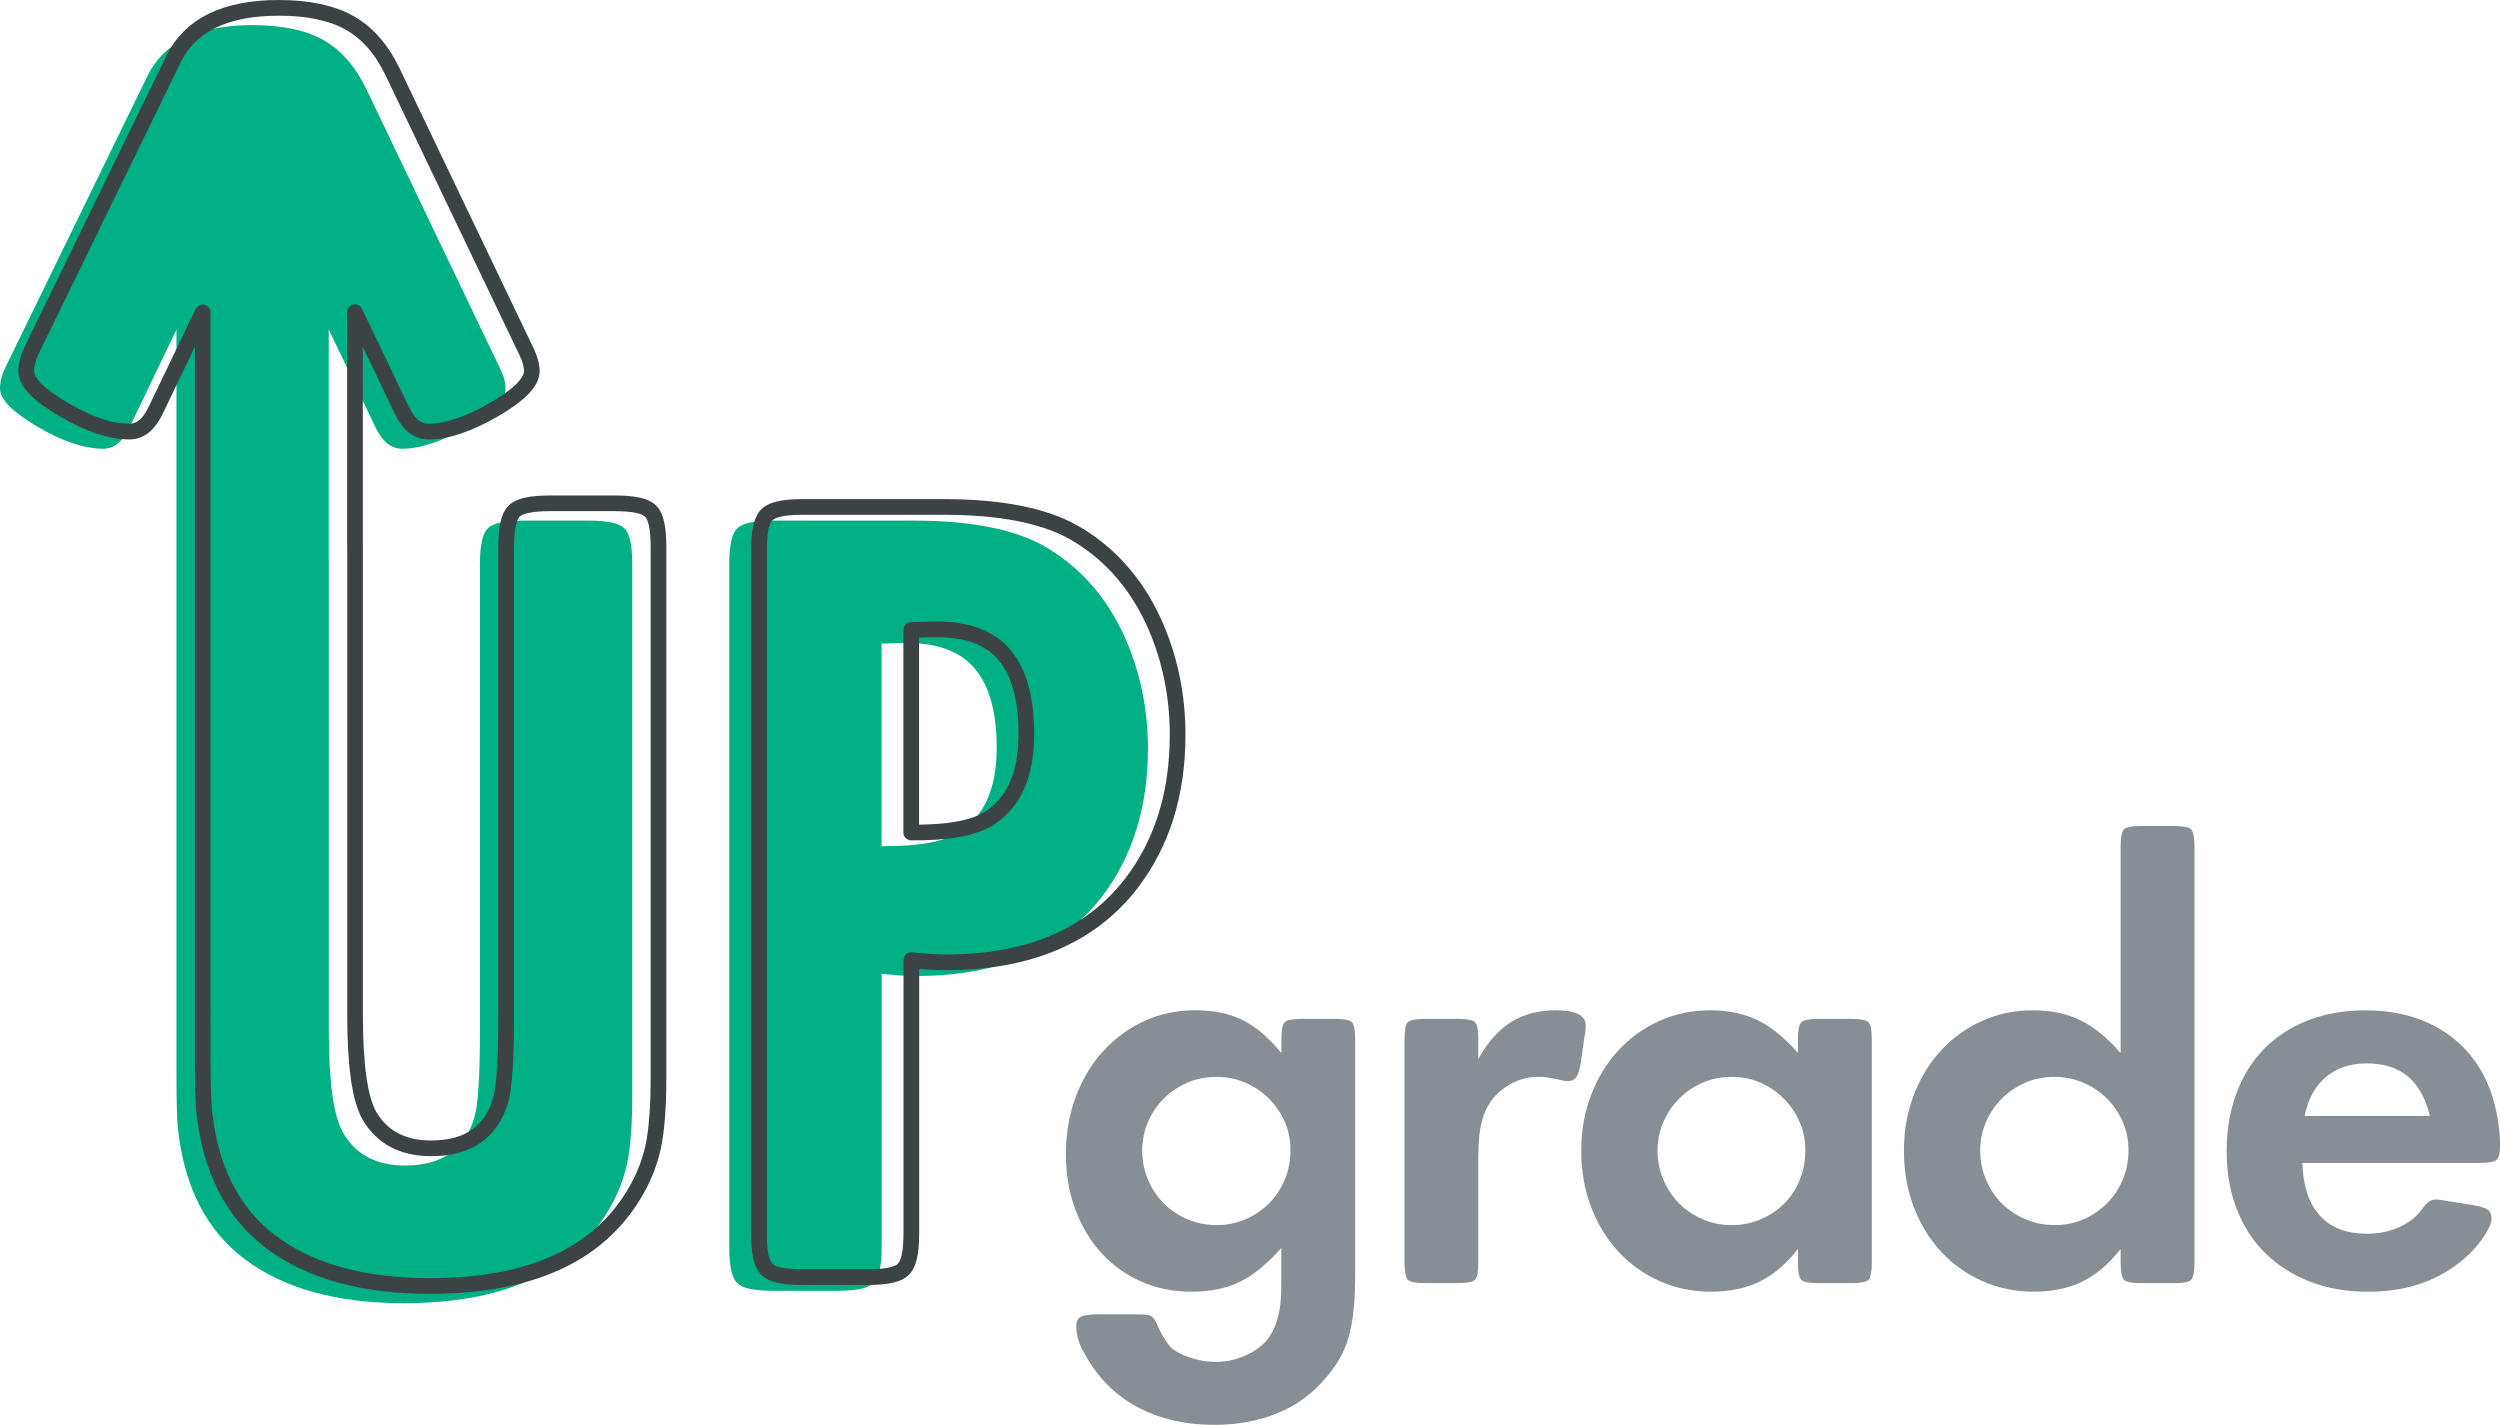 <?xml version="1.0" encoding="utf-8"?>
<!-- Generator: Adobe Illustrator 23.0.2, SVG Export Plug-In . SVG Version: 6.00 Build 0)  -->
<svg version="1.1" id="Layer_1" xmlns="http://www.w3.org/2000/svg" xmlns:xlink="http://www.w3.org/1999/xlink" x="0px" y="0px"
	 viewBox="0 0 550.69 313.84" style="enable-background:new 0 0 550.69 313.84;" xml:space="preserve">
<style type="text/css">
	.st0{fill:#878E94;}
	.st1{fill:#00B085;}
	.st2{fill:none;stroke:#3C4344;stroke-width:3.456;stroke-linecap:round;stroke-linejoin:round;stroke-miterlimit:10;}
</style>
<g>
	<g>
		<g>
			<path class="st0" d="M273.19,282.31c-3.01,1.48-6.58,2.22-10.71,2.22c-4.03,0-7.71-0.74-11.08-2.22
				c-3.36-1.48-6.28-3.57-8.75-6.25c-2.45-2.69-4.39-5.89-5.78-9.61c-1.38-3.73-2.08-7.78-2.08-12.17c0-4.57,0.72-8.78,2.16-12.64
				s3.42-7.19,5.98-10.02c2.55-2.83,5.56-5.04,9.01-6.65c3.44-1.62,7.23-2.43,11.36-2.43c4.03,0,7.51,0.72,10.43,2.16
				c2.9,1.43,5.74,3.86,8.53,7.26V229c0-2.06,0.24-3.34,0.74-3.83c0.48-0.49,1.77-0.74,3.83-0.74h7.12c2.06,0,3.35,0.25,3.85,0.74
				c0.48,0.49,0.72,1.77,0.72,3.83v51.5c0,2.96-0.11,5.56-0.33,7.8s-0.58,4.26-1.08,6.05c-0.48,1.79-1.15,3.43-2.01,4.91
				c-0.85,1.48-1.91,2.94-3.16,4.37c-2.88,3.41-6.39,5.97-10.56,7.67c-4.16,1.7-8.81,2.56-13.92,2.56c-6.45,0-12.12-1.33-17.01-3.97
				c-4.89-2.65-8.72-6.52-11.5-11.63c-1.25-2.05-1.88-4.12-1.88-6.18c0-0.99,0.33-1.66,1-2.02c0.69-0.36,1.91-0.54,3.7-0.54h8.34
				c1.71,0,2.77,0.09,3.23,0.27c0.45,0.18,0.89,0.67,1.34,1.48c0.54,1.25,1.02,2.27,1.47,3.03c0.46,0.76,0.89,1.4,1.28,1.94
				c0.41,0.54,0.87,0.97,1.41,1.28c0.54,0.32,1.17,0.65,1.88,1c2.43,0.99,4.76,1.48,7.01,1.48c2.06,0,4.05-0.38,5.98-1.14
				c1.91-0.76,3.55-1.81,4.91-3.16c2.42-2.59,3.62-6.63,3.62-12.1v-8.74C279.21,278.35,276.18,280.84,273.19,282.31z M261.56,238.48
				c-1.97,0.85-3.7,2.02-5.19,3.49c-1.47,1.48-2.64,3.21-3.49,5.18c-0.86,1.97-1.28,4.08-1.28,6.32s0.43,4.38,1.28,6.39
				c0.85,2.02,2.03,3.76,3.49,5.24c1.49,1.48,3.23,2.64,5.24,3.49c2.03,0.85,4.16,1.27,6.39,1.27c2.25,0,4.35-0.42,6.32-1.27
				c1.97-0.85,3.7-2.02,5.19-3.49c1.47-1.48,2.64-3.22,3.49-5.24s1.26-4.19,1.26-6.52c0-2.24-0.41-4.33-1.26-6.25
				c-0.85-1.92-2.03-3.63-3.49-5.11c-1.49-1.48-3.22-2.64-5.19-3.49s-4.07-1.27-6.32-1.27
				C265.68,237.21,263.53,237.62,261.56,238.48z"/>
			<path class="st0" d="M332.91,225.1c2.77-1.7,6.04-2.56,9.81-2.56c4.39,0,6.58,1.12,6.58,3.36c0,0.18-0.02,0.54-0.06,1.08
				c-0.06,0.54-0.11,0.94-0.2,1.21l-0.82,5.78c-0.26,1.62-0.59,2.71-1,3.3c-0.41,0.58-1,0.87-1.82,0.87c-0.54,0-0.93-0.05-1.21-0.14
				c-2.14-0.53-3.94-0.8-5.37-0.8c-1.8,0-3.51,0.38-5.19,1.14c-1.65,0.76-3.1,1.81-4.37,3.16c-1.25,1.43-2.17,3.16-2.75,5.18
				c-0.58,2.02-0.87,4.68-0.87,8v23.39c0,2.06-0.24,3.34-0.74,3.83c-0.48,0.49-1.77,0.74-3.83,0.74h-7.12
				c-2.06,0-3.35-0.25-3.85-0.74c-0.48-0.49-0.72-1.77-0.72-3.83V229c0-2.06,0.24-3.34,0.72-3.83c0.5-0.49,1.78-0.74,3.85-0.74h7.12
				c2.06,0,3.35,0.25,3.83,0.74c0.5,0.49,0.74,1.77,0.74,3.83v4.3C327.7,229.54,330.12,226.81,332.91,225.1z"/>
			<path class="st0" d="M387.58,282.31c-3.05,1.48-6.6,2.22-10.63,2.22c-4.13,0-7.94-0.79-11.43-2.36
				c-3.49-1.56-6.52-3.74-9.07-6.51c-2.56-2.78-4.55-6.05-5.98-9.82c-1.43-3.76-2.16-7.88-2.16-12.37c0-4.39,0.72-8.47,2.16-12.23
				c1.43-3.76,3.42-7.04,5.98-9.82c2.55-2.78,5.56-4.95,9.01-6.51c3.44-1.57,7.19-2.36,11.23-2.36s7.55,0.74,10.56,2.22
				c2.99,1.48,5.93,3.88,8.79,7.19V229c0-2.06,0.26-3.34,0.74-3.83c0.5-0.49,1.77-0.74,3.83-0.74h7.01c2.14,0,3.46,0.25,3.96,0.74
				c0.48,0.49,0.74,1.77,0.74,3.83v49.08c0,2.06-0.26,3.34-0.74,3.83c-0.5,0.49-1.82,0.74-3.96,0.74h-7.01
				c-2.06,0-3.33-0.25-3.83-0.74c-0.48-0.49-0.74-1.77-0.74-3.83v-2.96C393.46,278.44,390.63,280.84,387.58,282.31z M375.08,238.48
				c-1.97,0.85-3.7,2.02-5.19,3.49c-1.47,1.48-2.64,3.21-3.49,5.18c-0.85,1.97-1.28,4.08-1.28,6.32s0.43,4.38,1.28,6.39
				c0.85,2.02,2.03,3.76,3.49,5.24c1.49,1.48,3.22,2.64,5.19,3.49c1.97,0.85,4.07,1.27,6.32,1.27c2.32,0,4.48-0.42,6.45-1.27
				c1.97-0.85,3.7-2.02,5.19-3.49c1.47-1.48,2.62-3.22,3.42-5.24c0.82-2.02,1.21-4.19,1.21-6.52c0-2.24-0.43-4.33-1.28-6.25
				c-0.84-1.92-2.01-3.63-3.49-5.11c-1.47-1.48-3.18-2.64-5.09-3.49c-1.93-0.85-4.01-1.27-6.26-1.27
				C379.2,237.21,377.05,237.62,375.08,238.48z"/>
			<path class="st0" d="M458.66,282.31c-3.05,1.48-6.6,2.22-10.63,2.22c-4.13,0-7.94-0.79-11.43-2.36
				c-3.49-1.56-6.52-3.74-9.07-6.51c-2.56-2.78-4.55-6.05-5.98-9.82c-1.43-3.76-2.16-7.88-2.16-12.37c0-4.39,0.72-8.47,2.16-12.23
				c1.43-3.76,3.42-7.04,5.98-9.82c2.55-2.78,5.56-4.95,9.01-6.51c3.44-1.57,7.19-2.36,11.23-2.36s7.55,0.74,10.56,2.22
				c2.99,1.48,5.93,3.88,8.79,7.19v-45.44c0-2.06,0.26-3.34,0.74-3.84c0.5-0.49,1.77-0.73,3.83-0.73h7.14
				c2.06,0,3.33,0.24,3.83,0.73c0.48,0.5,0.74,1.77,0.74,3.84v91.56c0,2.06-0.26,3.34-0.74,3.83c-0.5,0.49-1.77,0.74-3.83,0.74
				h-7.14c-2.06,0-3.33-0.25-3.83-0.74c-0.48-0.49-0.74-1.77-0.74-3.83v-2.96C464.53,278.44,461.7,280.84,458.66,282.31z
				 M446.15,238.48c-1.97,0.85-3.7,2.02-5.19,3.49c-1.47,1.48-2.64,3.21-3.49,5.18c-0.85,1.97-1.28,4.08-1.28,6.32
				s0.43,4.38,1.28,6.39s2.03,3.76,3.49,5.24c1.49,1.48,3.23,2.64,5.24,3.49c2.03,0.85,4.16,1.27,6.39,1.27
				c2.25,0,4.35-0.42,6.32-1.27c1.97-0.85,3.7-2.02,5.19-3.49c1.47-1.48,2.64-3.22,3.49-5.24c0.85-2.02,1.26-4.19,1.26-6.52
				c0-2.24-0.41-4.33-1.26-6.25c-0.85-1.92-2.03-3.63-3.49-5.11c-1.49-1.48-3.22-2.64-5.19-3.49c-1.97-0.85-4.07-1.27-6.32-1.27
				C450.27,237.21,448.12,237.62,446.15,238.48z"/>
			<path class="st0" d="M511.03,267.79c2.42,2.65,5.87,3.97,10.35,3.97c2.69,0,5.13-0.51,7.32-1.54c2.21-1.03,3.92-2.49,5.19-4.38
				c0.8-1.07,1.65-1.61,2.55-1.61h0.54c0.19,0,0.76,0.08,1.75,0.27l5.93,0.94c1.6,0.27,2.71,0.6,3.29,1.01
				c0.58,0.4,0.87,1.05,0.87,1.94c0,0.9-0.46,2.09-1.41,3.57c-0.95,1.48-2.04,2.84-3.29,4.1c-5.84,5.65-13.31,8.48-22.45,8.48
				c-4.76,0-9.03-0.74-12.84-2.22c-3.81-1.48-7.08-3.57-9.81-6.25c-2.75-2.69-4.85-5.94-6.32-9.75c-1.49-3.81-2.23-8.05-2.23-12.7
				c0-4.66,0.72-8.92,2.16-12.78s3.48-7.13,6.11-9.81c2.64-2.69,5.85-4.78,9.61-6.25c3.77-1.48,7.99-2.22,12.64-2.22
				c6.82,0,12.62,1.57,17.41,4.71c4.8,3.13,8.23,7.57,10.3,13.31c0.61,1.79,1.12,3.74,1.47,5.85c0.37,2.1,0.54,4.05,0.54,5.85
				c0,1.7-0.26,2.78-0.8,3.22c-0.54,0.46-1.84,0.68-3.9,0.68h-38.86C507.31,261.27,508.61,265.15,511.03,267.79z M521.38,234.24
				c-3.68,0-6.69,1.01-9.07,3.03c-2.38,2.02-3.92,4.86-4.65,8.54h27.56C533.44,238.1,528.82,234.24,521.38,234.24z"/>
		</g>
	</g>
	<path class="st1" d="M139.27,124.24V241.2c0,6.38-0.38,11.44-1.16,15.17c-0.81,3.72-2.26,7.33-4.42,10.8
		c-8.11,13.26-23.04,19.89-44.74,19.89c-14.76,0-26.42-3.23-35.05-9.7c-8.36-6.31-13.26-15.8-14.67-28.46
		c-0.24-1.9-0.36-6.08-0.36-12.56V72.6l-10.4,21.65c-1.49,3.08-3.39,4.6-5.72,4.6c-4.13,0-8.97-1.61-14.46-4.84
		C2.75,90.78,0,87.97,0,85.56c0-1.4,0.38-2.9,1.12-4.48l31.31-64.25c3.66-7.55,11.39-11.3,23.24-11.3c6.46,0,11.63,1.09,15.54,3.28
		c3.89,2.19,7.05,5.77,9.45,10.75l29.45,61.52c0.85,1.66,1.24,3.15,1.24,4.48c0,2.4-2.77,5.22-8.33,8.45
		c-5.62,3.23-10.44,4.84-14.41,4.84c-2.4,0-4.35-1.52-5.84-4.6L72.41,72.57v50.91c0.02,0.26,0.02,0.5,0.02,0.76v103.05
		c0,11.18,1.05,18.63,3.21,22.36c2.83,4.74,7.34,7.09,13.55,7.09c8.12,0,13.22-3.53,15.29-10.56c0.83-2.73,1.24-9.04,1.24-18.89
		V124.24c0-4.13,0.59-6.76,1.73-7.83c1.09-1.16,3.7-1.73,7.85-1.73h14.41c4.13,0,6.76,0.57,7.83,1.73
		C138.7,117.48,139.27,120.11,139.27,124.24z"/>
	<path class="st1" d="M194.2,274.76c0,4.14-0.59,6.76-1.75,7.83c-1.08,1.16-3.7,1.74-7.82,1.74h-14.42c-4.14,0-6.77-0.58-7.82-1.74
		c-1.17-1.08-1.75-3.69-1.75-7.83V124.25c0-4.14,0.58-6.76,1.75-7.83c1.06-1.15,3.68-1.74,7.82-1.74h31.08
		c12.34,0,21.82,1.82,28.45,5.47c7.79,4.39,13.72,10.94,17.77,19.64c3.57,7.79,5.35,16.16,5.35,25.11c0,12.93-3.4,23.82-10.18,32.68
		c-8.96,11.61-22.58,17.41-40.91,17.41c-2.23,0-4.76-0.17-7.56-0.5V274.76z M211.34,183.28c5.48-3.48,8.21-9.66,8.21-18.52
		c0-7.87-1.6-13.69-4.8-17.46c-3.18-3.77-8.14-5.66-14.85-5.66c-1.08,0-2.97,0.05-5.71,0.13v44.62
		C202.23,186.47,207.96,185.44,211.34,183.28z"/>
	<g>
		<path class="st2" d="M145.05,120.45v116.96c0,6.38-0.38,11.42-1.16,15.17c-0.81,3.72-2.26,7.33-4.42,10.8
			c-8.11,13.26-23.04,19.89-44.74,19.89c-14.76,0-26.42-3.23-35.05-9.7c-8.36-6.31-13.26-15.8-14.67-28.46
			c-0.24-1.9-0.36-6.08-0.36-12.56V68.82l-10.4,21.65c-1.49,3.08-3.39,4.6-5.72,4.6c-4.13,0-8.97-1.61-14.46-4.84
			C8.53,87,5.78,84.18,5.78,81.78c0-1.4,0.38-2.9,1.12-4.48l31.31-64.25C41.88,5.5,49.61,1.73,61.46,1.73
			c6.46,0,11.63,1.11,15.54,3.3c3.89,2.19,7.05,5.77,9.45,10.75L115.9,77.3c0.83,1.66,1.24,3.15,1.24,4.48
			c0,2.4-2.77,5.22-8.33,8.45c-5.63,3.23-10.44,4.84-14.41,4.84c-2.4,0-4.36-1.52-5.84-4.6L78.19,68.78v50.91
			c0.02,0.24,0.02,0.5,0.02,0.76v103.03c0,11.2,1.05,18.65,3.21,22.38c2.83,4.72,7.34,7.09,13.55,7.09
			c8.12,0,13.22-3.53,15.29-10.56c0.83-2.73,1.24-9.04,1.24-18.91V120.45c0-4.15,0.59-6.76,1.73-7.83c1.09-1.16,3.7-1.75,7.85-1.75
			h14.41c4.13,0,6.76,0.59,7.83,1.75C144.48,113.7,145.05,116.31,145.05,120.45z"/>
	</g>
	<path class="st2" d="M200.74,271.75c0,4.14-0.59,6.76-1.75,7.83c-1.08,1.16-3.7,1.74-7.82,1.74h-14.42c-4.14,0-6.77-0.58-7.82-1.74
		c-1.17-1.08-1.75-3.69-1.75-7.83V121.24c0-4.14,0.58-6.76,1.75-7.83c1.06-1.15,3.68-1.74,7.82-1.74h31.08
		c12.34,0,21.82,1.82,28.45,5.47c7.79,4.39,13.72,10.94,17.77,19.64c3.57,7.79,5.35,16.16,5.35,25.11c0,12.93-3.4,23.82-10.18,32.68
		c-8.96,11.61-22.58,17.41-40.91,17.41c-2.23,0-4.76-0.17-7.56-0.5V271.75z M217.87,180.27c5.48-3.48,8.21-9.66,8.21-18.52
		c0-7.87-1.6-13.69-4.8-17.46c-3.18-3.77-8.14-5.66-14.85-5.66c-1.08,0-2.97,0.05-5.71,0.13v44.62
		C208.77,183.46,214.49,182.43,217.87,180.27z"/>
</g>
</svg>
